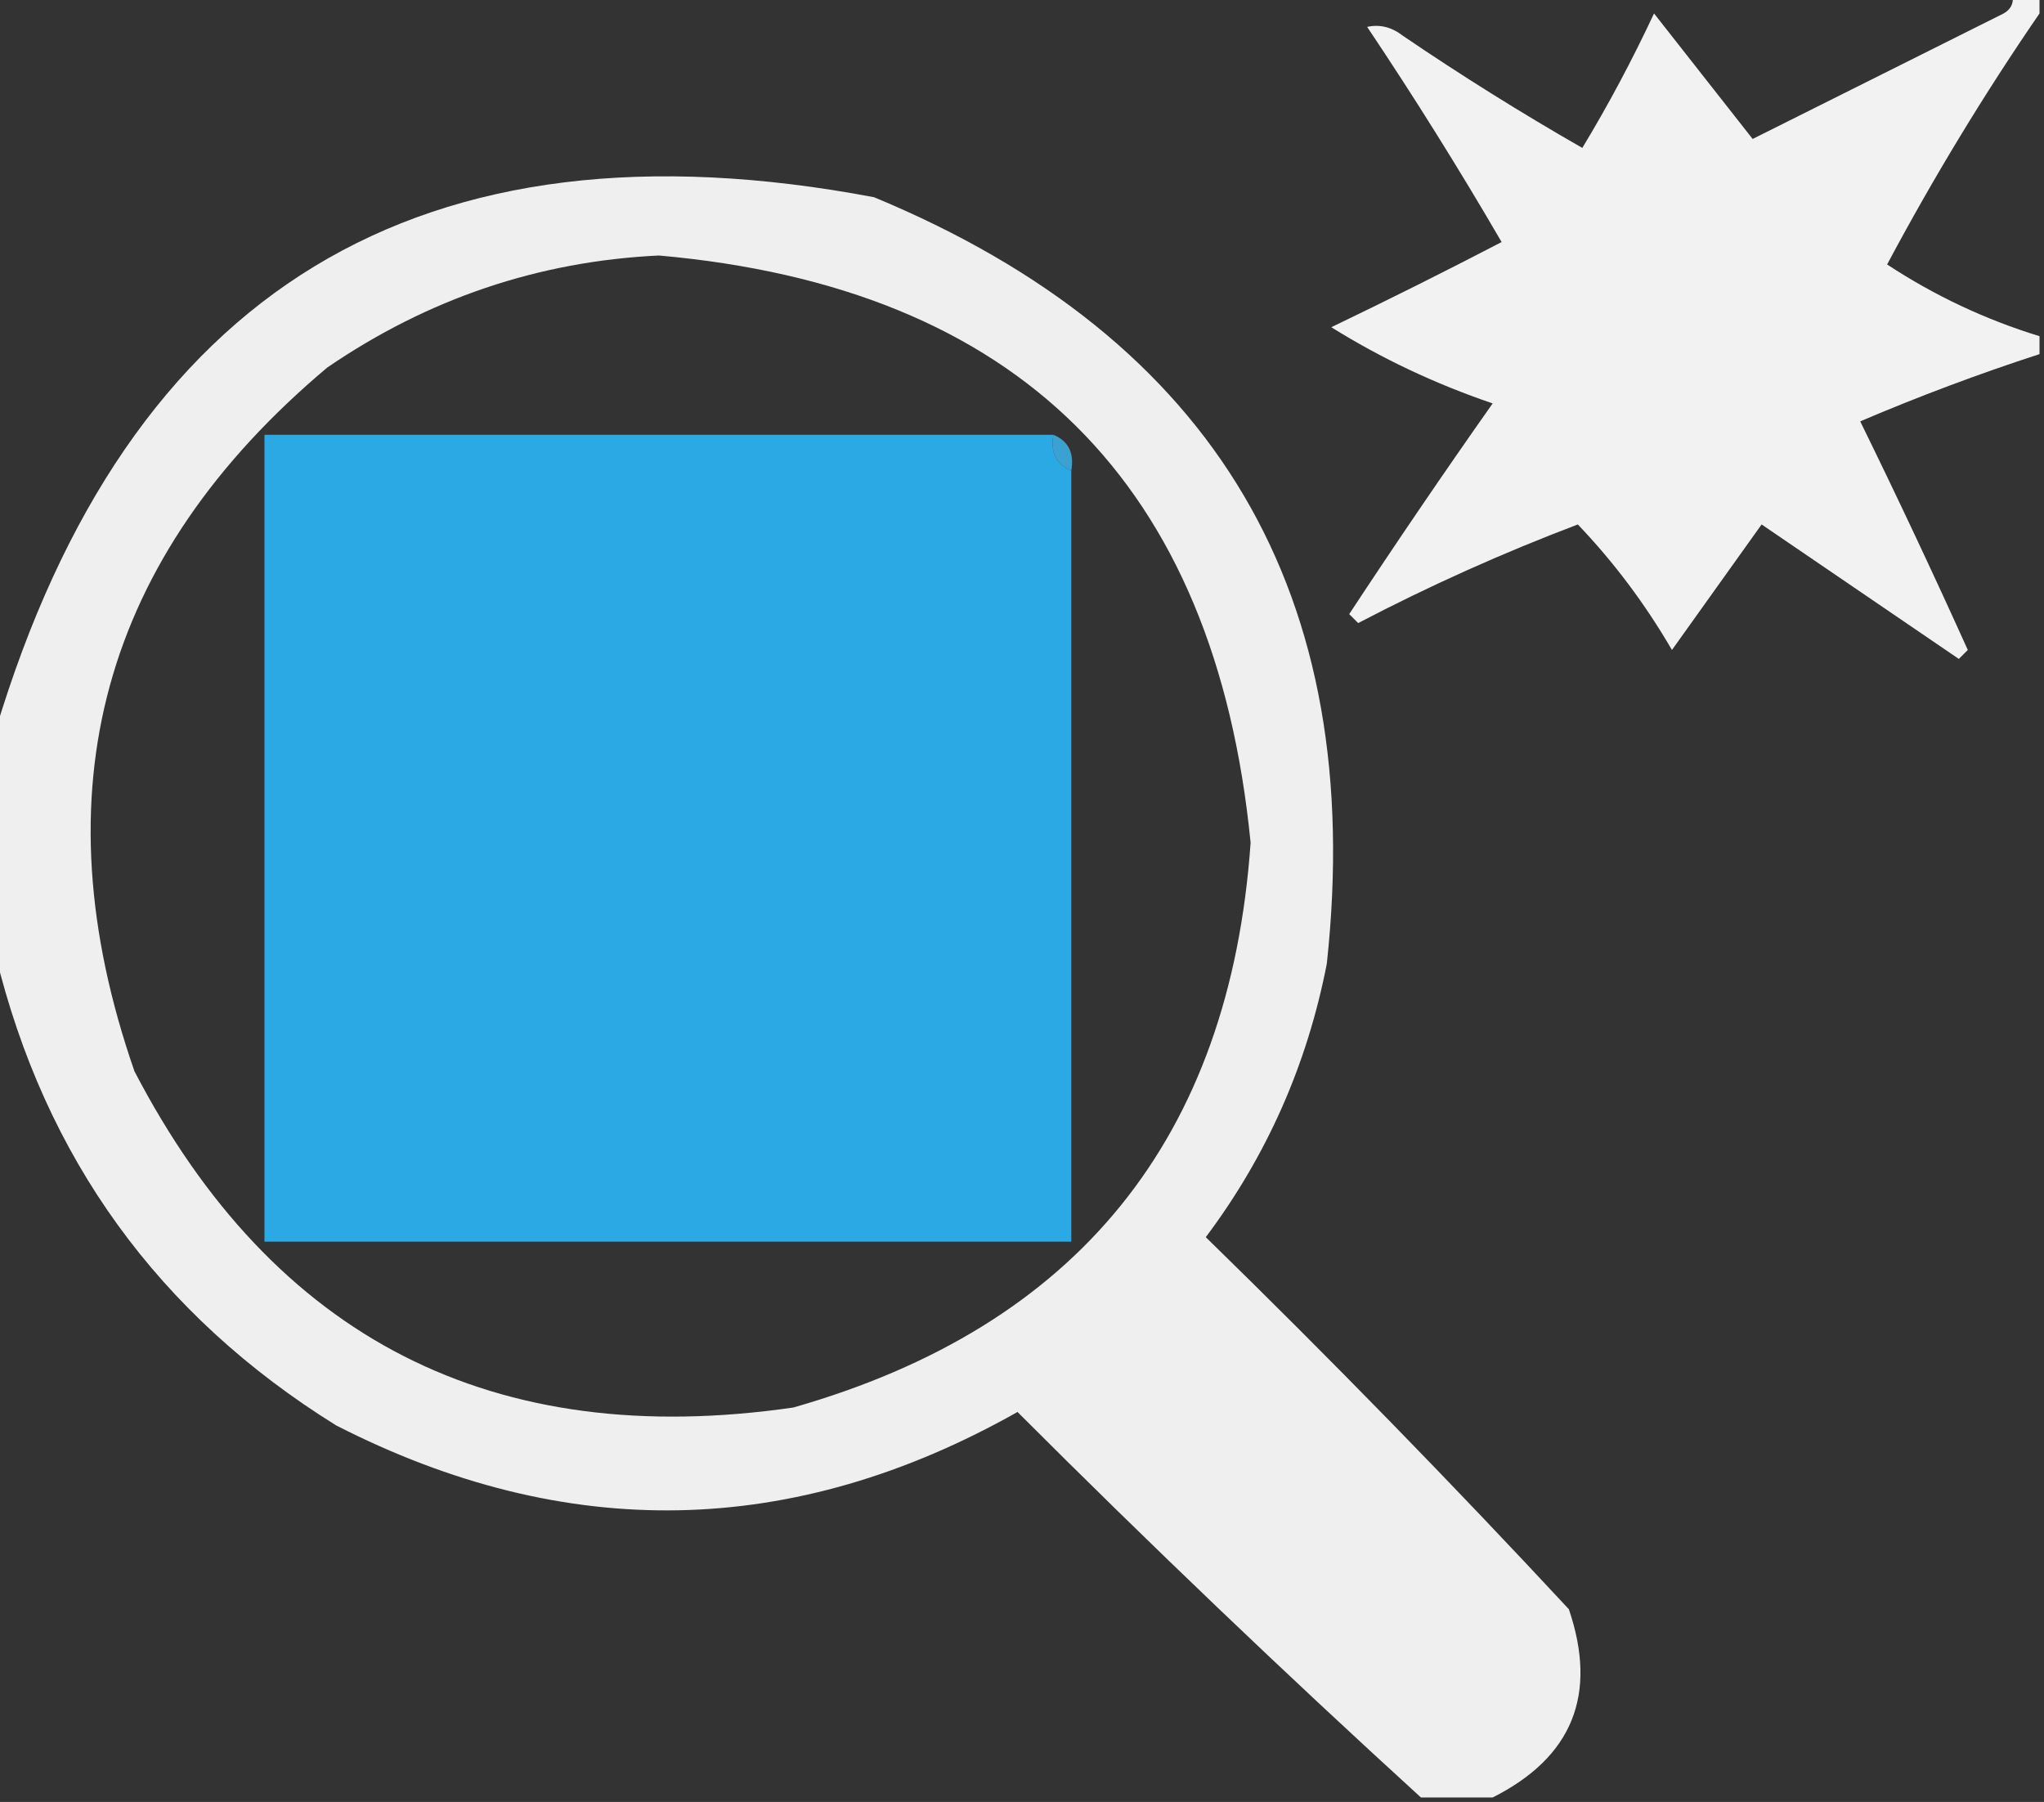 <?xml version="1.0" encoding="UTF-8"?>
<!DOCTYPE svg PUBLIC "-//W3C//DTD SVG 1.1//EN" "http://www.w3.org/Graphics/SVG/1.1/DTD/svg11.dtd">
<svg xmlns="http://www.w3.org/2000/svg" version="1.1" width="228px" height="201px" style="shape-rendering:geometricPrecision; text-rendering:geometricPrecision; image-rendering:optimizeQuality; fill-rule:evenodd; clip-rule:evenodd" xmlns:xlink="http://www.w3.org/1999/xlink">
<rect width="100%" height="100%" fill="#333333" stroke="none"/>
<g><path style="opacity:0.935" fill="#fefffe" d="M 224.5,-0.5 C 225.5,-0.5 226.5,-0.5 227.5,-0.5C 227.5,0.167 227.5,0.833 227.5,1.5C 221.357,10.437 215.69,19.77 210.5,29.5C 215.806,32.987 221.473,35.654 227.5,37.5C 227.5,38.167 227.5,38.833 227.5,39.5C 220.718,41.705 214.052,44.205 207.5,47C 211.628,55.424 215.628,63.924 219.5,72.5C 219.167,72.833 218.833,73.167 218.5,73.5C 211.167,68.5 203.833,63.5 196.5,58.5C 193.167,63.167 189.833,67.833 186.5,72.5C 183.5,67.35 180,62.684 176,58.5C 167.59,61.69 159.423,65.356 151.5,69.5C 151.167,69.167 150.833,68.833 150.5,68.5C 155.71,60.58 161.043,52.747 166.5,45C 160.093,42.82 154.093,39.986 148.5,36.5C 154.902,33.425 161.236,30.258 167.5,27C 162.75,18.832 157.75,10.832 152.5,3C 153.908,2.685 155.241,3.018 156.5,4C 162.998,8.417 169.665,12.584 176.5,16.5C 179.394,11.716 182.061,6.716 184.5,1.5C 188.167,6.167 191.833,10.833 195.5,15.5C 204.833,10.833 214.167,6.167 223.5,1.5C 224.298,1.043 224.631,0.376 224.5,-0.5 Z"/></g>
<g><path style="opacity:0.919" fill="#fefffe" d="M 166.5,200.5 C 163.833,200.5 161.167,200.5 158.5,200.5C 143.244,186.581 128.244,172.247 113.5,157.5C 88.487,171.618 63.153,172.118 37.5,159C 17.676,146.677 5.01,129.177 -0.5,106.5C -0.5,98.167 -0.5,89.833 -0.5,81.5C 14.277,32.276 46.944,12.442 97.5,22C 135.629,37.82 152.463,66.32 148,107.5C 145.809,118.758 141.309,128.925 134.5,138C 148.363,151.529 161.863,165.362 175,179.5C 178.237,189.018 175.404,196.018 166.5,200.5 Z M 73.5,28.5 C 113.549,32.049 135.549,53.882 139.5,94C 137.198,126.953 120.198,147.953 88.5,157C 55.034,161.851 30.534,149.351 15,119.5C 4.168,88.322 11.335,62.155 36.5,41C 47.745,33.308 60.078,29.141 73.5,28.5 Z"/></g>
<g><path style="opacity:0.981" fill="#2aabe8" d="M 117.5,48.5 C 117.157,50.483 117.824,51.817 119.5,52.5C 119.5,81.167 119.5,109.833 119.5,138.5C 89.5,138.5 59.5,138.5 29.5,138.5C 29.5,108.5 29.5,78.5 29.5,48.5C 58.833,48.5 88.167,48.5 117.5,48.5 Z"/></g>
<g><path style="opacity:0.857" fill="#3cb4eb" d="M 117.5,48.5 C 119.176,49.183 119.843,50.517 119.5,52.5C 117.824,51.817 117.157,50.483 117.5,48.5 Z"/></g>
</svg>
